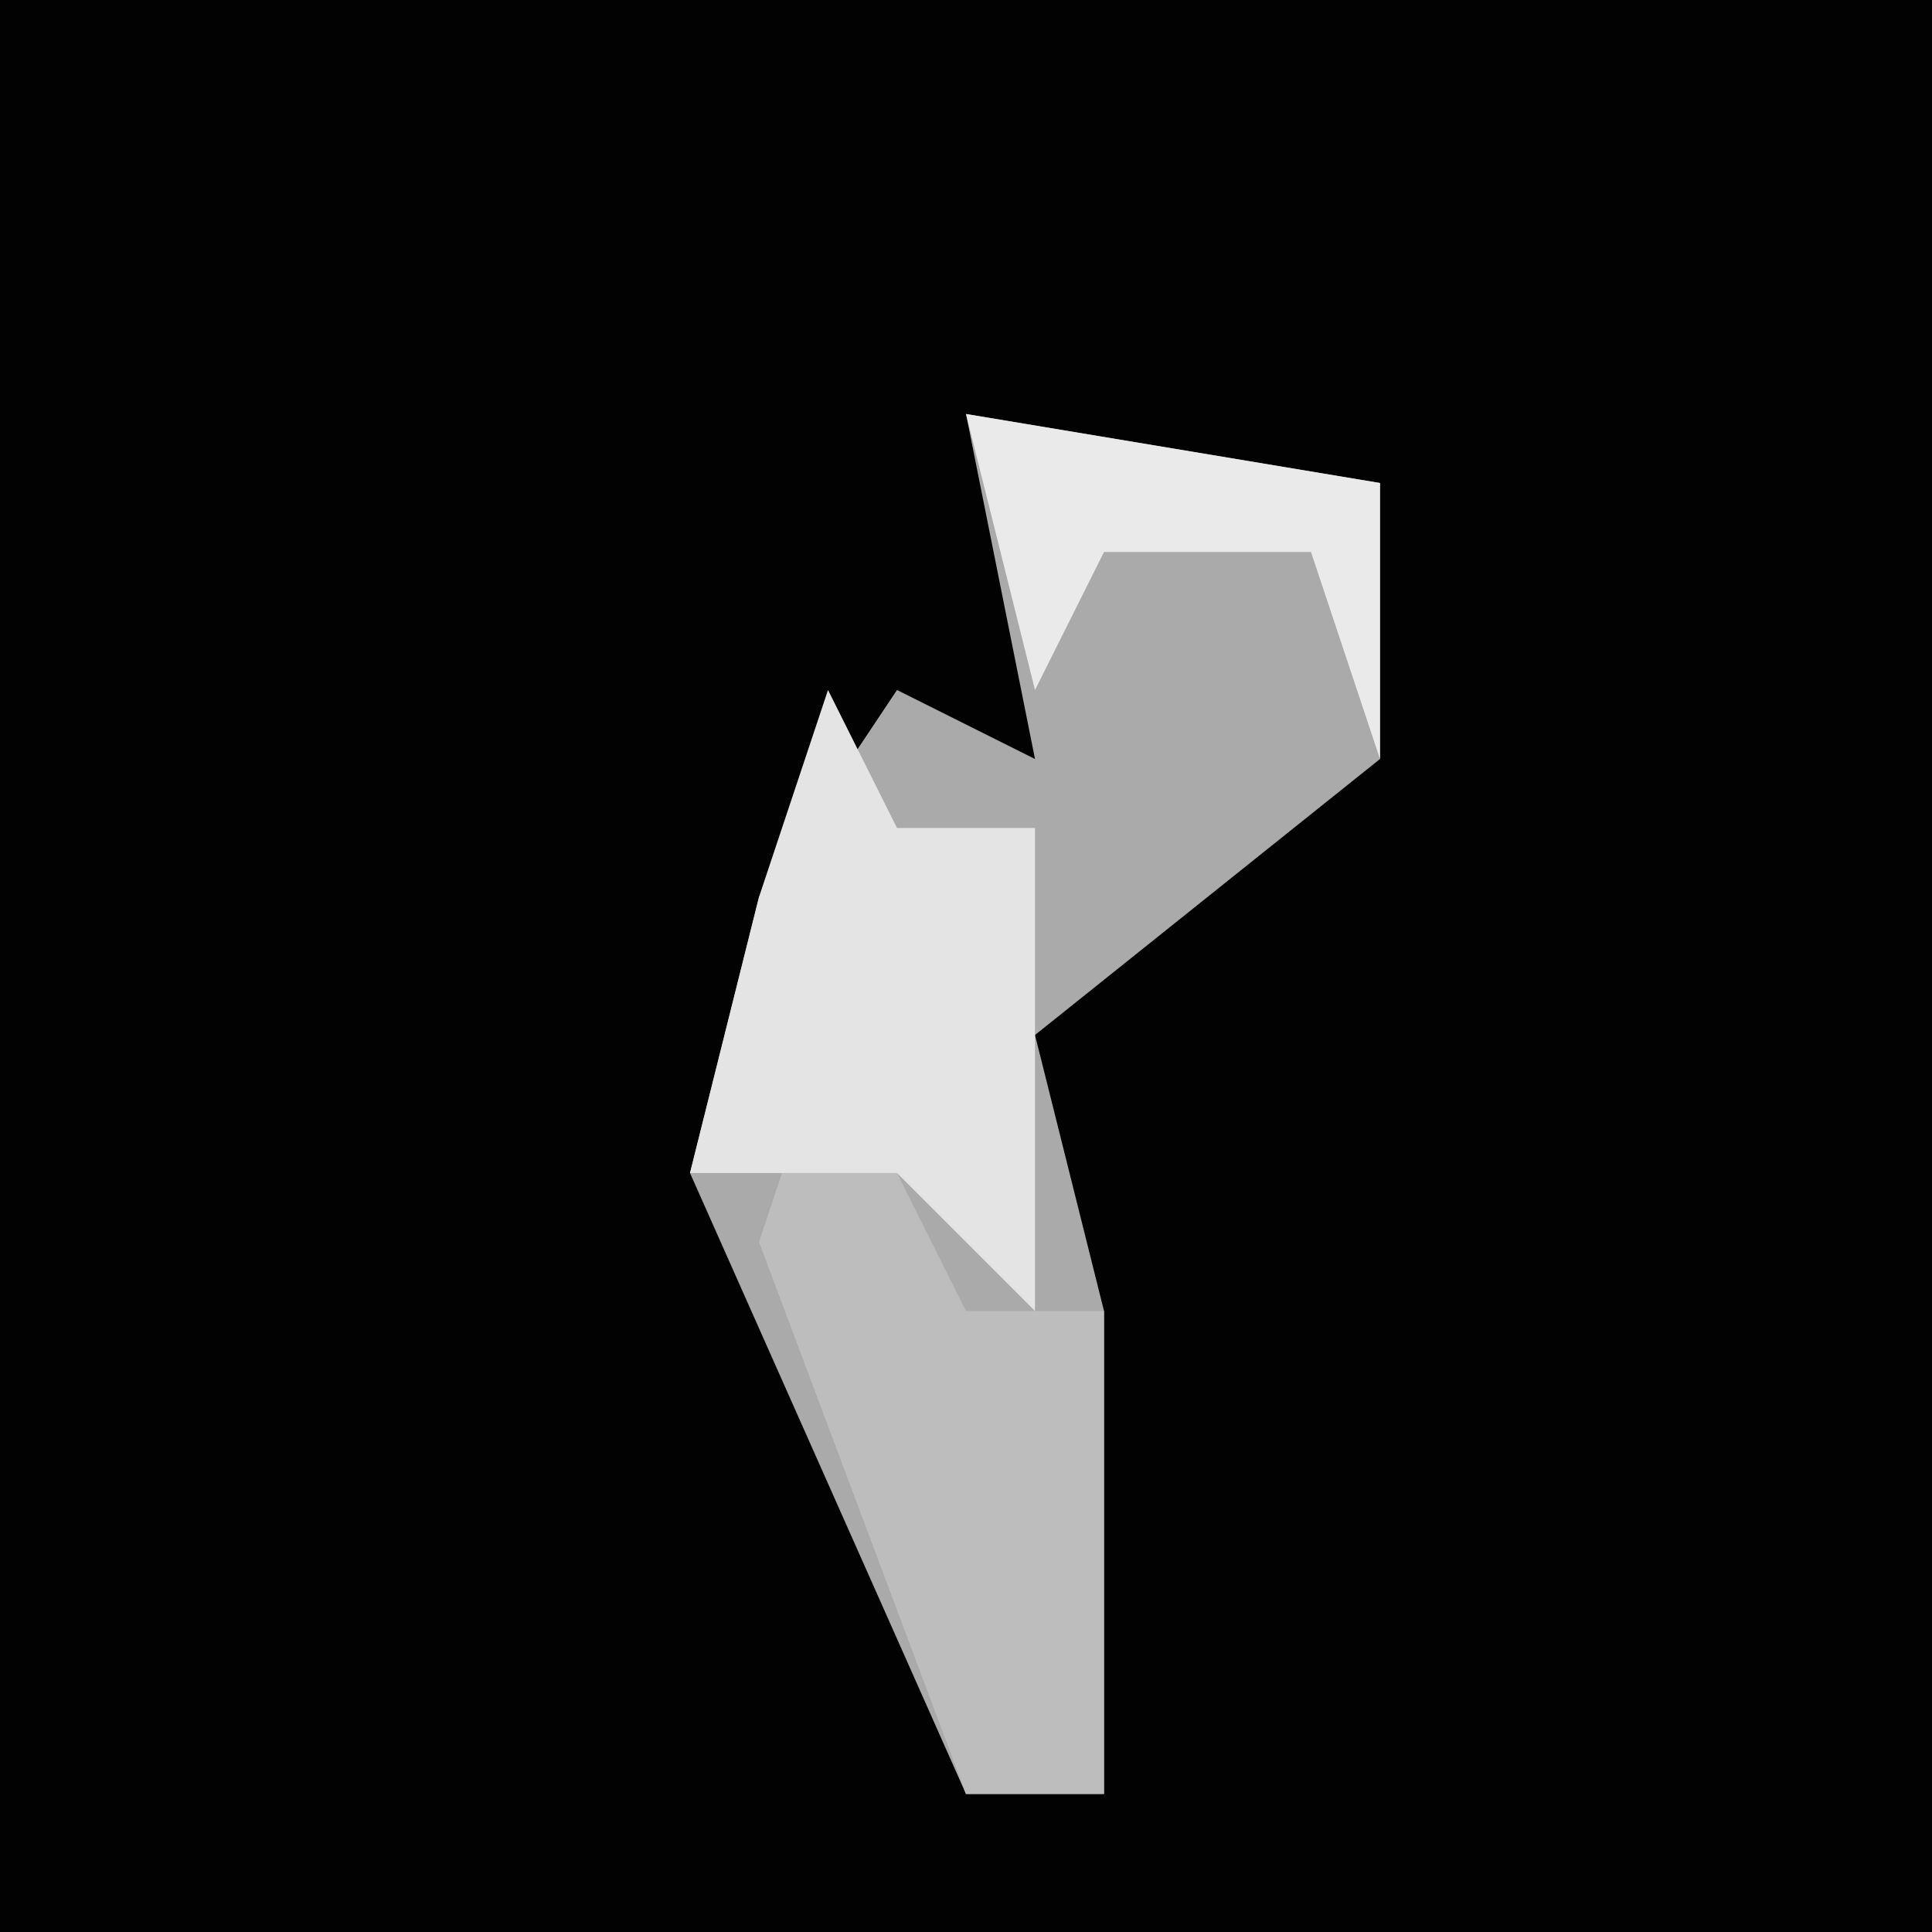 <?xml version="1.0" encoding="UTF-8"?>
<svg version="1.1" xmlns="http://www.w3.org/2000/svg" width="28" height="28">
<path d="M0,0 L28,0 L28,28 L0,28 Z " fill="#020202" transform="translate(0,0)"/>
<path d="M0,0 L6,1 L6,5 L1,9 L2,13 L2,20 L0,20 L-4,11 L-3,7 L-1,4 L1,5 Z " fill="#AAAAAA" transform="translate(14,6)"/>
<path d="M0,0 L2,4 L4,4 L4,11 L2,11 L-1,3 Z " fill="#BDBDBD" transform="translate(12,15)"/>
<path d="M0,0 L1,2 L3,2 L3,9 L1,7 L-2,7 L-1,3 Z " fill="#E4E4E4" transform="translate(12,10)"/>
<path d="M0,0 L6,1 L6,5 L5,2 L2,2 L1,4 Z " fill="#EAEAEA" transform="translate(14,6)"/>
</svg>
